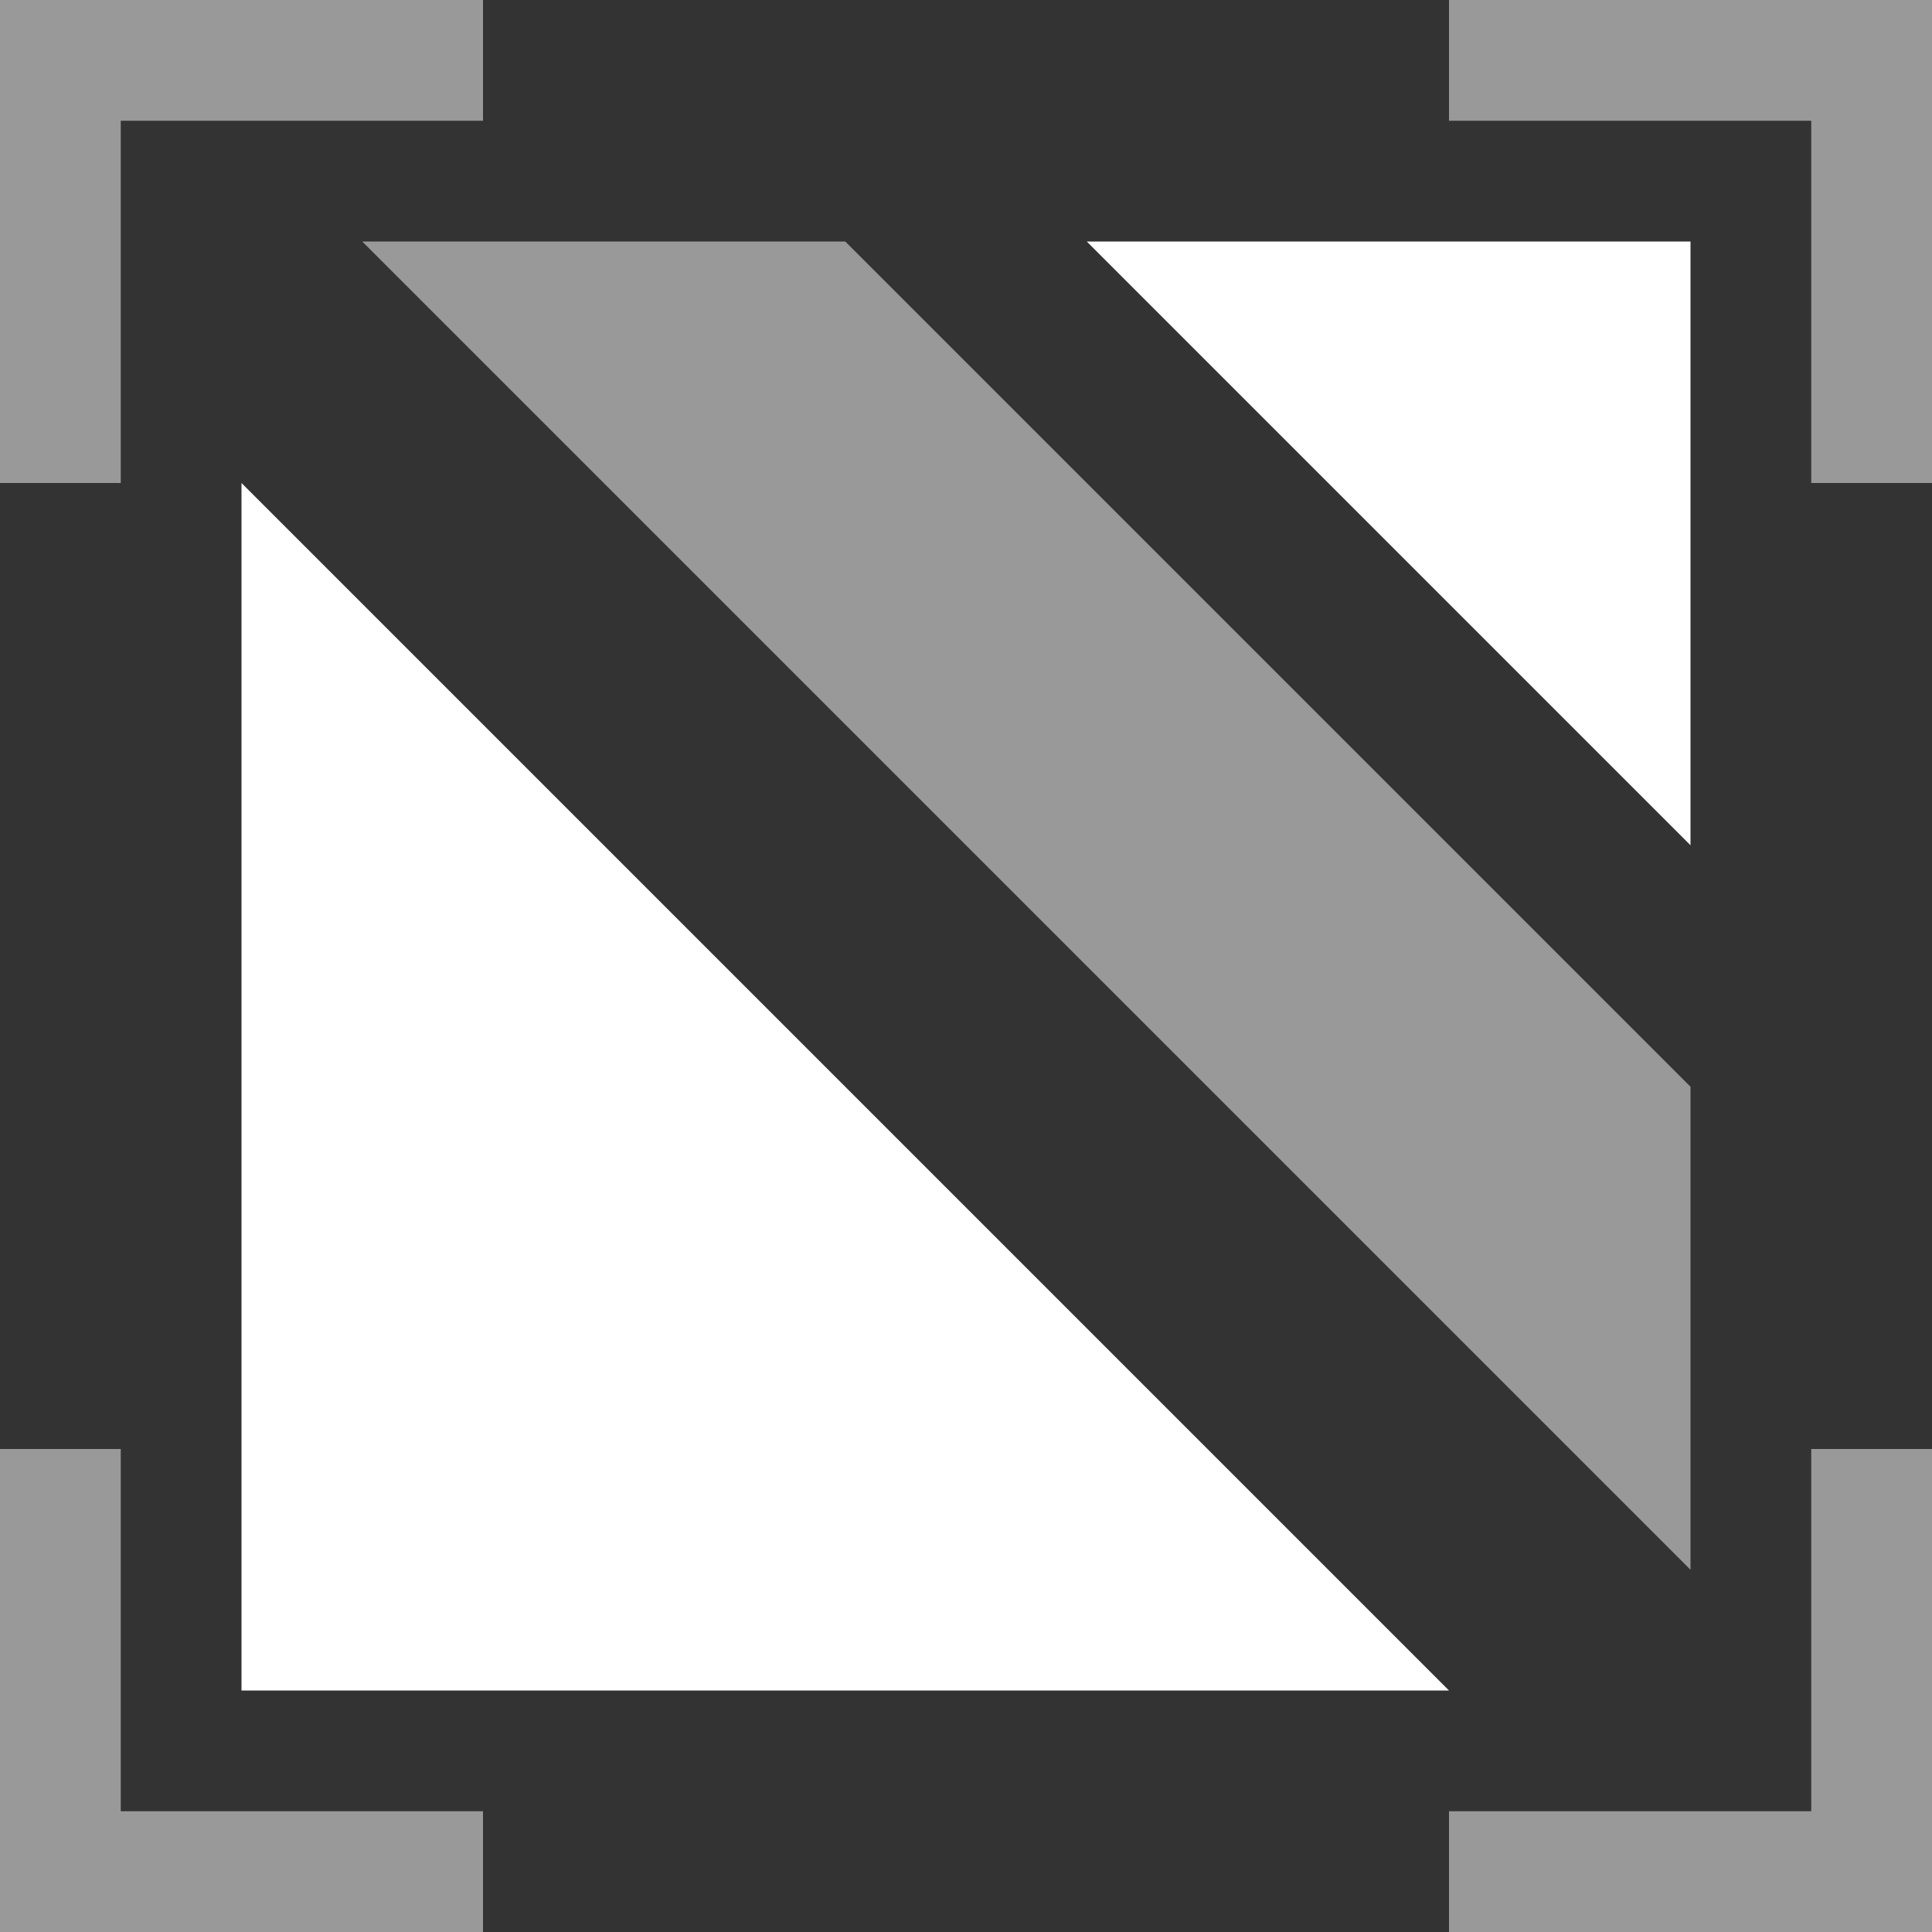 <svg width="16" height="16" viewBox="0 0 16 16" fill="none" xmlns="http://www.w3.org/2000/svg">
<rect x="0" y="0" width="16" height="16" fill="#333333" stroke="none"/>
<path opacity="0.5" d="M1 1H4V0H0V4H1V1Z" fill="white"/>
<path opacity="0.5" d="M15 1V4H16V0H12V1H15Z" fill="white"/>
<path opacity="0.5" d="M15 15H12V16H16V12H15V15Z" fill="white"/>
<path opacity="0.5" d="M1 15V12H0V16H4V15H1Z" fill="white"/>
<path opacity="0.5" d="M14 13V9L7 2H3L14 13Z" fill="white"/>
<path d="M12 14H2V4L12 14Z" fill="white"/>
<path fill-rule="evenodd" clip-rule="evenodd" d="M14 7L9 2H14V7Z" fill="white"/>
</svg>
